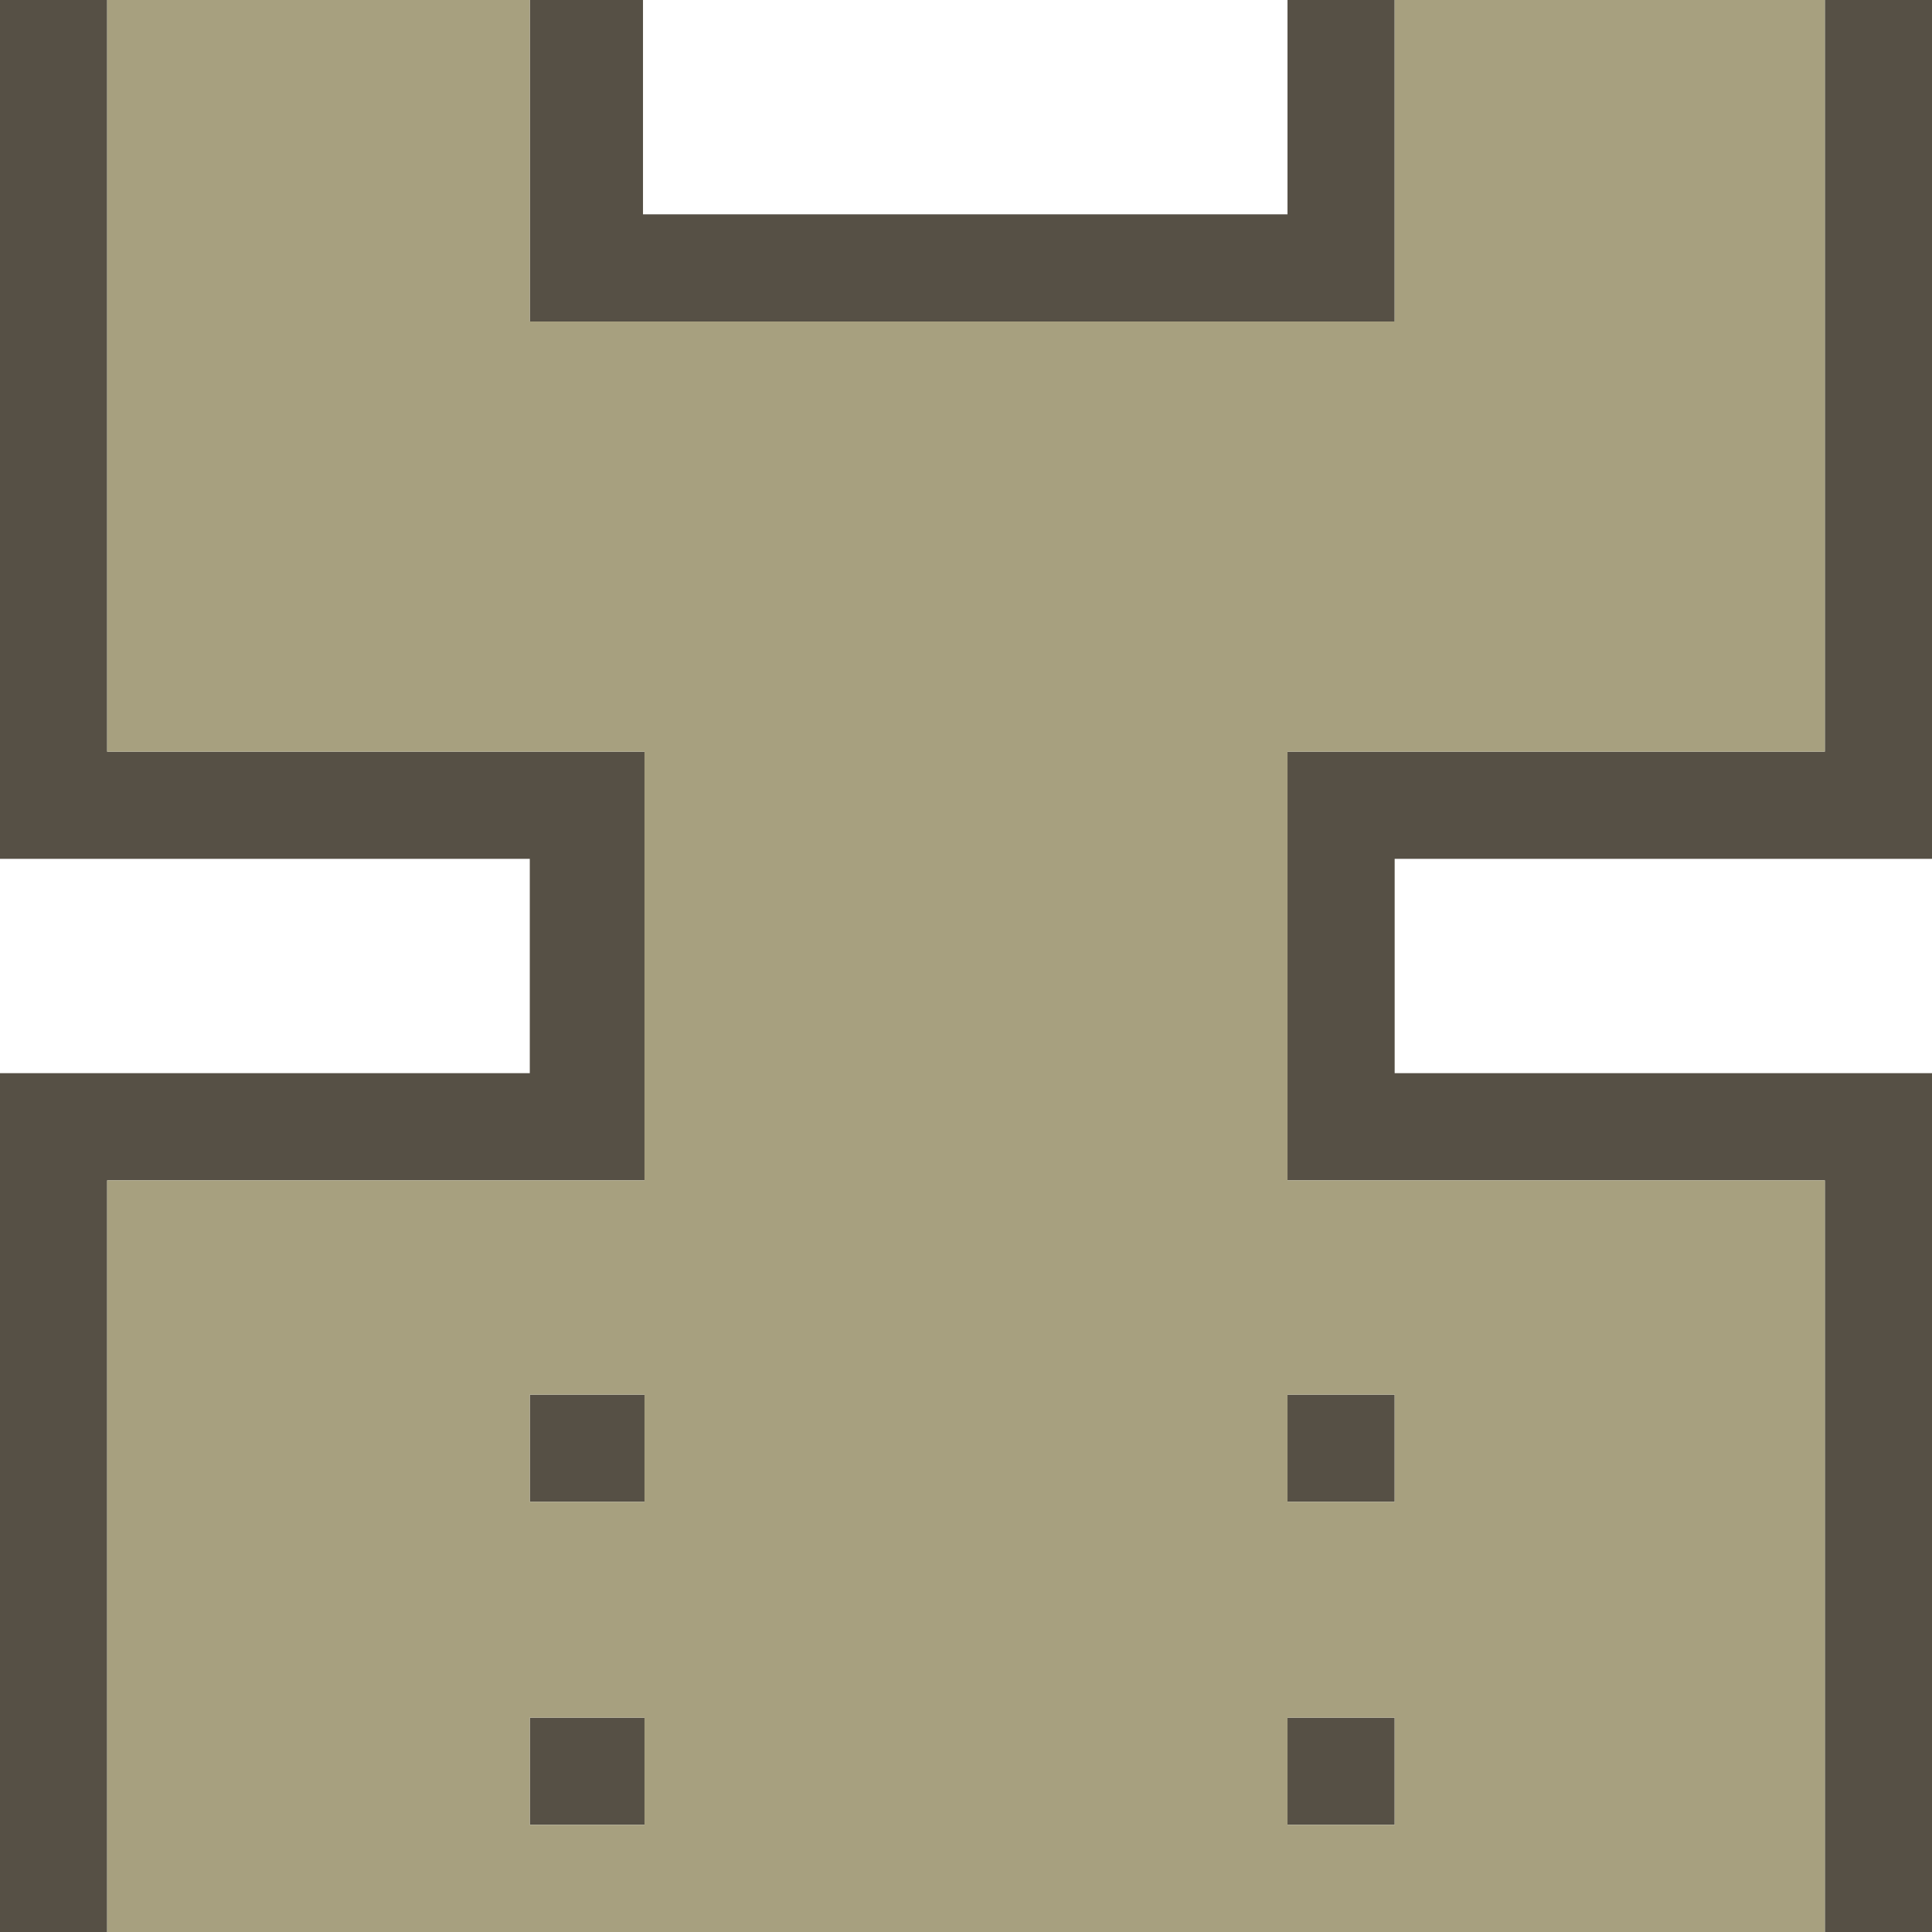 <svg enable-background="new 0 0 128 128" viewBox="0 0 128 128" xmlns="http://www.w3.org/2000/svg"><g fill="#565045"><path d="m120.9 0v49.8c-11.4 0-24.2 0-35.6 0v28.4h35.6v49.8h7.1c0-18.7 0-38.2 0-56.9-11.4 0-24.2 0-35.6 0 0-3.5 0-10.7 0-14.2h35.6c0-18.7 0-38.2 0-56.9h-7.1z"/><path d="m92.4 21.3c0-6.3 0-15 0-21.3h-7.1v14.2c-13.8 0-28.8 0-42.7 0 0-3.5 0-10.7 0-14.2h-7.5v21.3z"/><path d="m35.1 49.8c-6.3 0-21.7 0-28 0 0-16.3 0-33.5 0-49.8h-7.1v56.9h35.1v14.2c-11.4 0-23.7 0-35.1 0v56.9h7.1c0-16.3 0-33.5 0-49.8h35.6c0-8.9 0-19.5 0-28.4-3.6 0-4 0-7.6 0z"/><path d="m85.3 92.4h7.1v7.1h-7.1z"/><path d="m85.3 113.8h7.1v7.1h-7.1z"/><path d="m35.1 92.4h7.6v7.1h-7.6z"/><path d="m35.1 113.8h7.6v7.1h-7.6z"/></g><path d="m113.8 0c-6.3 0-15.1 0-21.4 0v21.3c-18.7 0-38.6 0-57.3 0 0-6.3 0-15 0-21.3-9 0-19.1 0-28 0v49.8h35.6v28.4c-11.4 0-24.2 0-35.6 0v49.8h113.8c0-16.3 0-33.5 0-49.8-11.4 0-24.2 0-35.6 0 0-8.9 0-19.5 0-28.4h35.6c0-16.3 0-33.5 0-49.8h-7.1zm-71.1 92.4v7.1h-7.6v-7.1zm49.7 7.1h-7.1v-7.1h7.1zm-57.3 21.4v-7.1h7.6v7.1zm50.2 0v-7.1h7.1v7.1z" fill="#a7a07f"/></svg>
